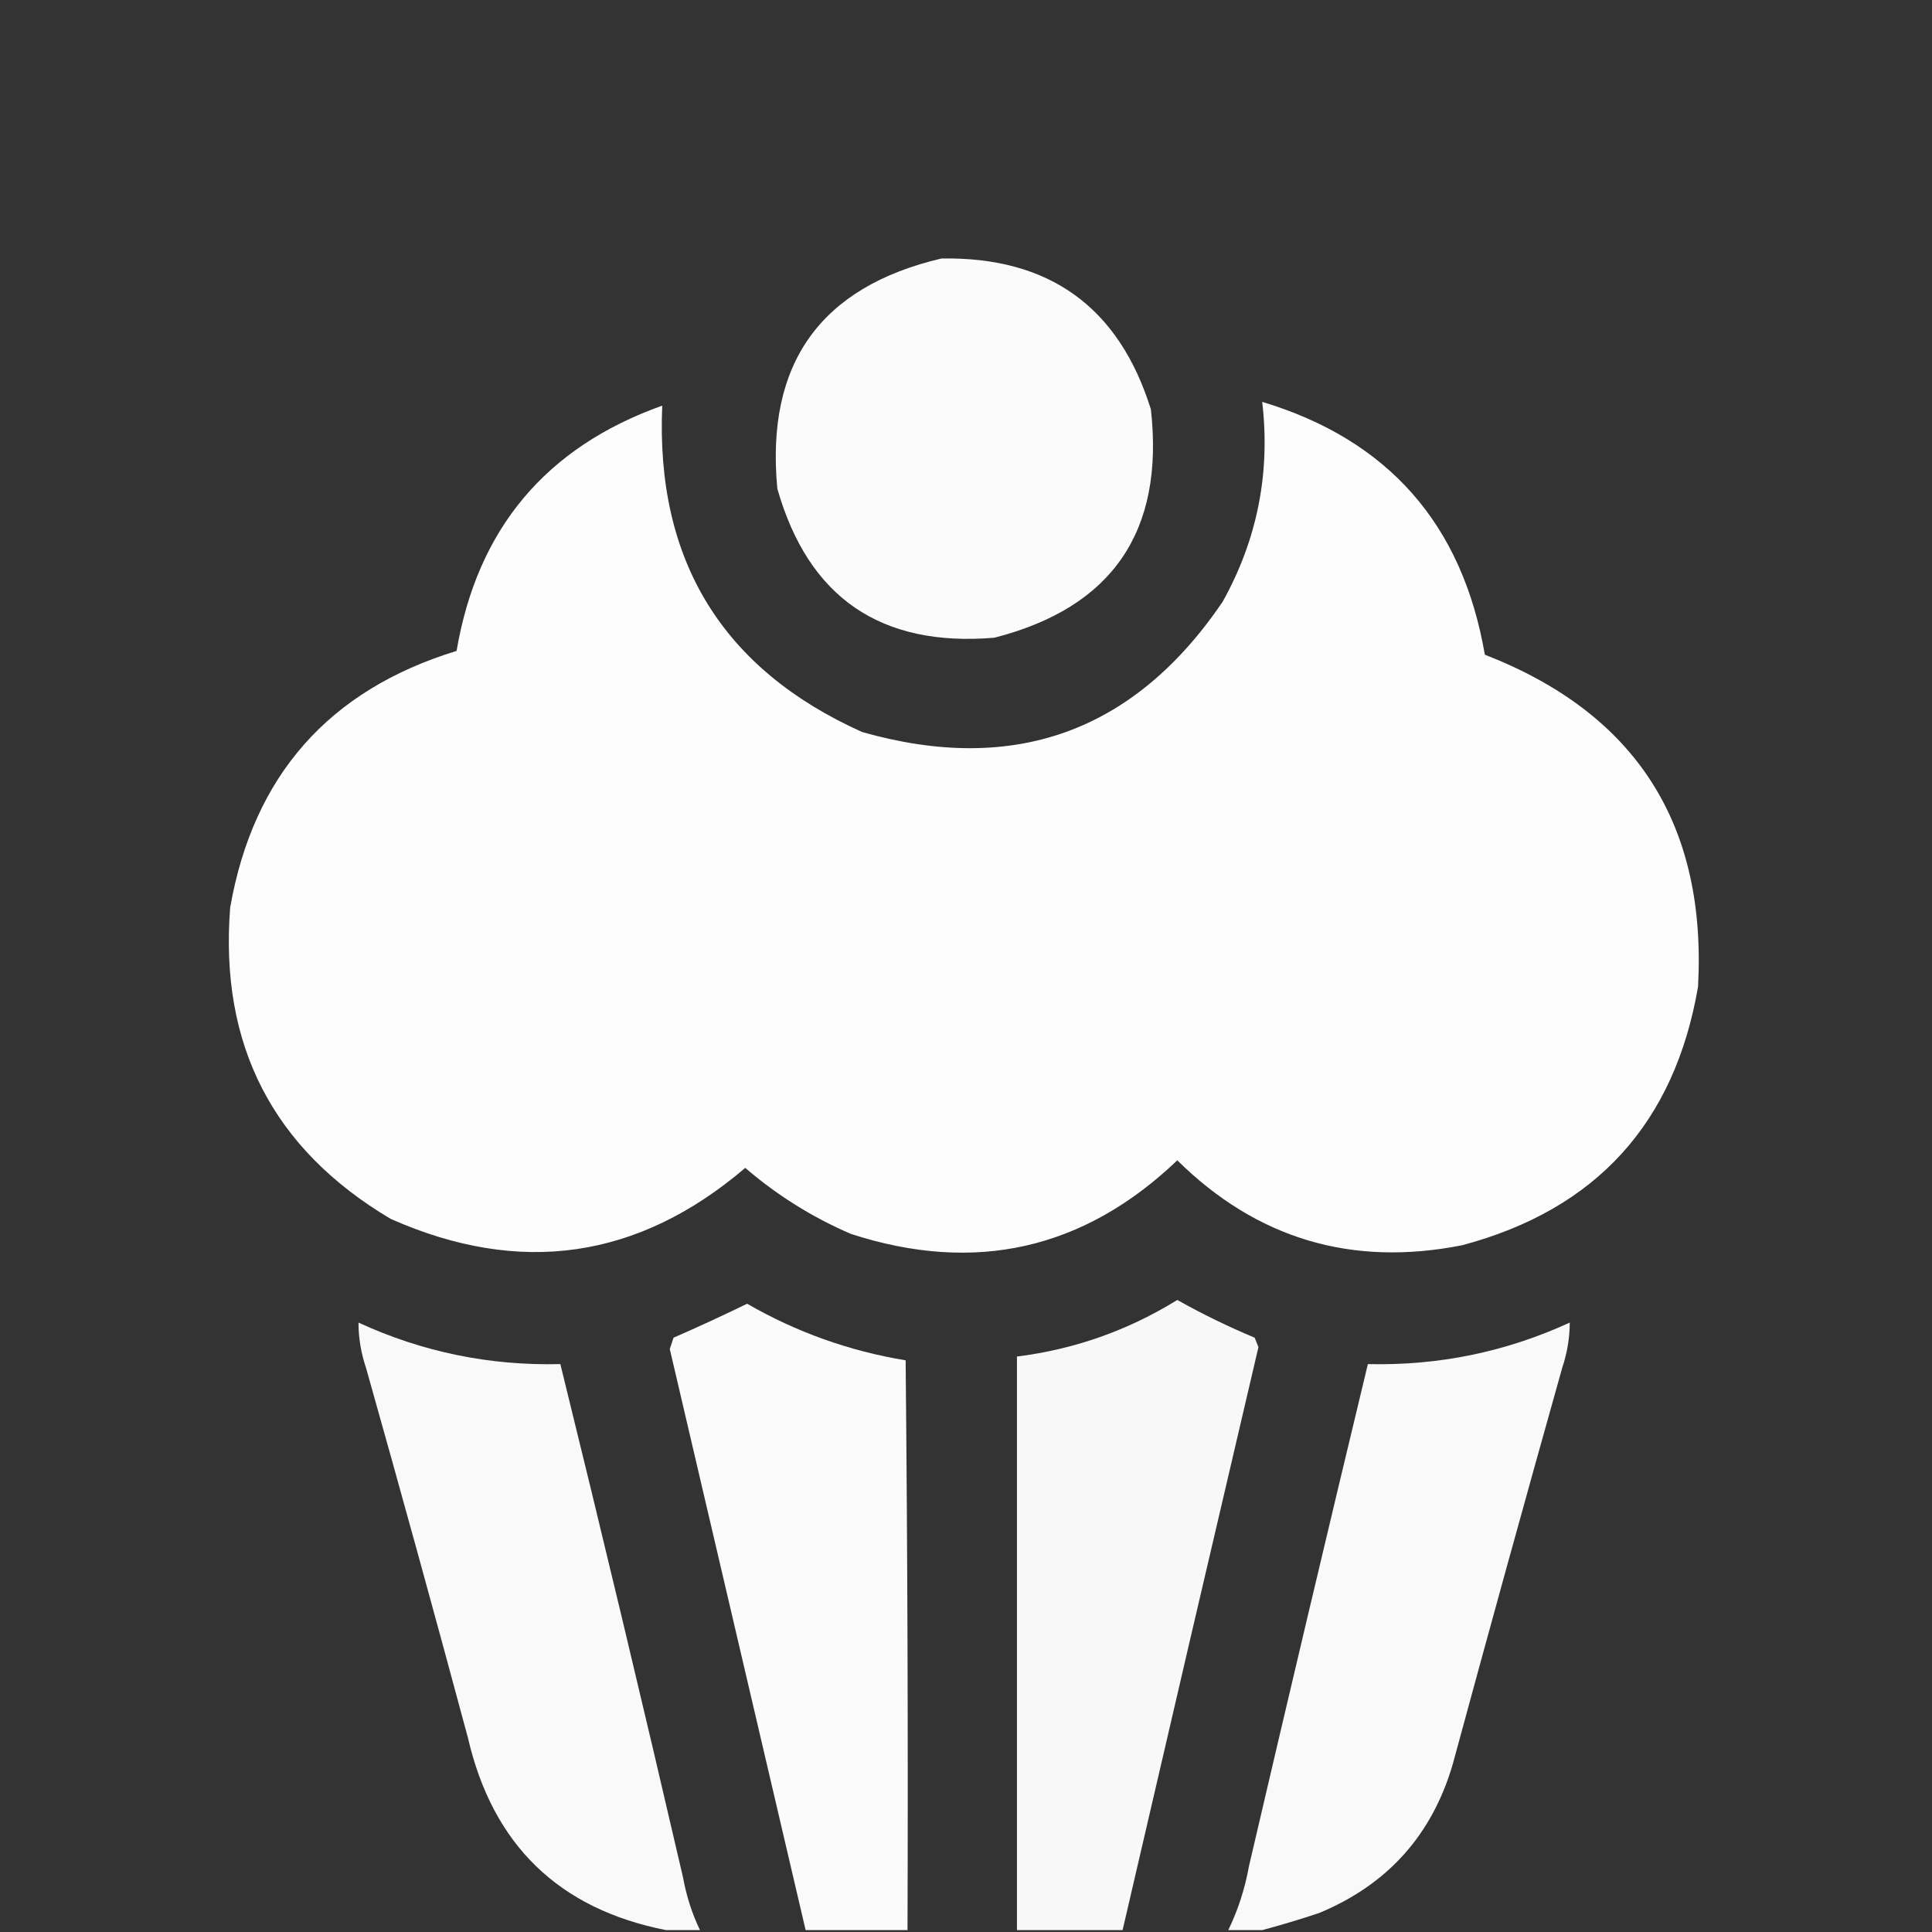 <svg width="130" height="130" viewBox="0 0 130 130" fill="none" xmlns="http://www.w3.org/2000/svg">
<rect x="0" y="0" width="130" height="130" fill="#333333" stroke="none"/>
<path opacity="0.977" fill-rule="evenodd" clip-rule="evenodd" d="M63.35 17.393C70.593 17.268 75.291 20.653 77.442 27.549C78.356 35.76 74.844 40.88 66.905 42.911C59.258 43.551 54.391 40.208 52.305 32.881C51.511 24.472 55.192 19.309 63.35 17.393Z" fill="white"/>
<path opacity="0.988" fill-rule="evenodd" clip-rule="evenodd" d="M84.931 27.041C93.406 29.594 98.399 35.265 99.912 44.053C110.072 48.002 114.854 55.45 114.257 66.397C112.677 75.593 107.388 81.39 98.388 83.789C90.958 85.261 84.569 83.357 79.218 78.076C72.922 84.086 65.601 85.736 57.255 83.027C54.654 81.906 52.285 80.425 50.146 78.584C42.944 84.733 34.988 85.876 26.279 82.012C18.36 77.304 14.762 70.321 15.488 61.065C17.045 52.19 22.123 46.435 30.722 43.799C32.118 35.586 36.73 30.085 44.56 27.295C44.111 37.706 48.596 45.027 58.017 49.258C68.24 52.162 76.323 49.242 82.265 40.498C84.601 36.307 85.49 31.822 84.931 27.041Z" fill="white"/>
<path opacity="0.964" fill-rule="evenodd" clip-rule="evenodd" d="M75.537 129.873C73.167 129.873 70.797 129.873 68.428 129.873C68.428 117.008 68.428 104.144 68.428 91.279C72.303 90.792 75.9 89.522 79.219 87.471C80.899 88.417 82.634 89.263 84.424 90.01C84.508 90.221 84.593 90.433 84.678 90.644C81.614 103.721 78.567 116.797 75.537 129.873Z" fill="white"/>
<path opacity="0.979" fill-rule="evenodd" clip-rule="evenodd" d="M61.065 129.873C58.779 129.873 56.494 129.873 54.209 129.873C51.163 116.842 48.116 103.809 45.068 90.772C45.153 90.518 45.238 90.264 45.322 90.01C46.988 89.283 48.638 88.521 50.273 87.725C53.597 89.64 57.151 90.91 60.938 91.533C61.065 104.313 61.107 117.093 61.065 129.873Z" fill="white"/>
<path opacity="0.967" fill-rule="evenodd" clip-rule="evenodd" d="M47.1 129.873C46.338 129.873 45.576 129.873 44.815 129.873C37.591 128.448 33.148 124.131 31.484 116.924C29.251 108.615 26.966 100.321 24.629 92.041C24.293 91.039 24.123 90.023 24.121 88.994C28.422 90.974 32.949 91.905 37.705 91.787C40.535 103.276 43.286 114.787 45.957 126.318C46.185 127.575 46.566 128.76 47.1 129.873Z" fill="white"/>
<path opacity="0.966" fill-rule="evenodd" clip-rule="evenodd" d="M84.932 129.873C84.17 129.873 83.408 129.873 82.647 129.873C83.302 128.529 83.767 127.09 84.043 125.557C86.67 114.288 89.336 103.032 92.041 91.787C96.797 91.9 101.325 90.969 105.625 88.994C105.623 90.023 105.453 91.039 105.117 92.041C102.623 100.917 100.169 109.803 97.754 118.701C96.36 123.481 93.356 126.824 88.74 128.73C87.451 129.157 86.182 129.538 84.932 129.873Z" fill="white"/>
</svg>
